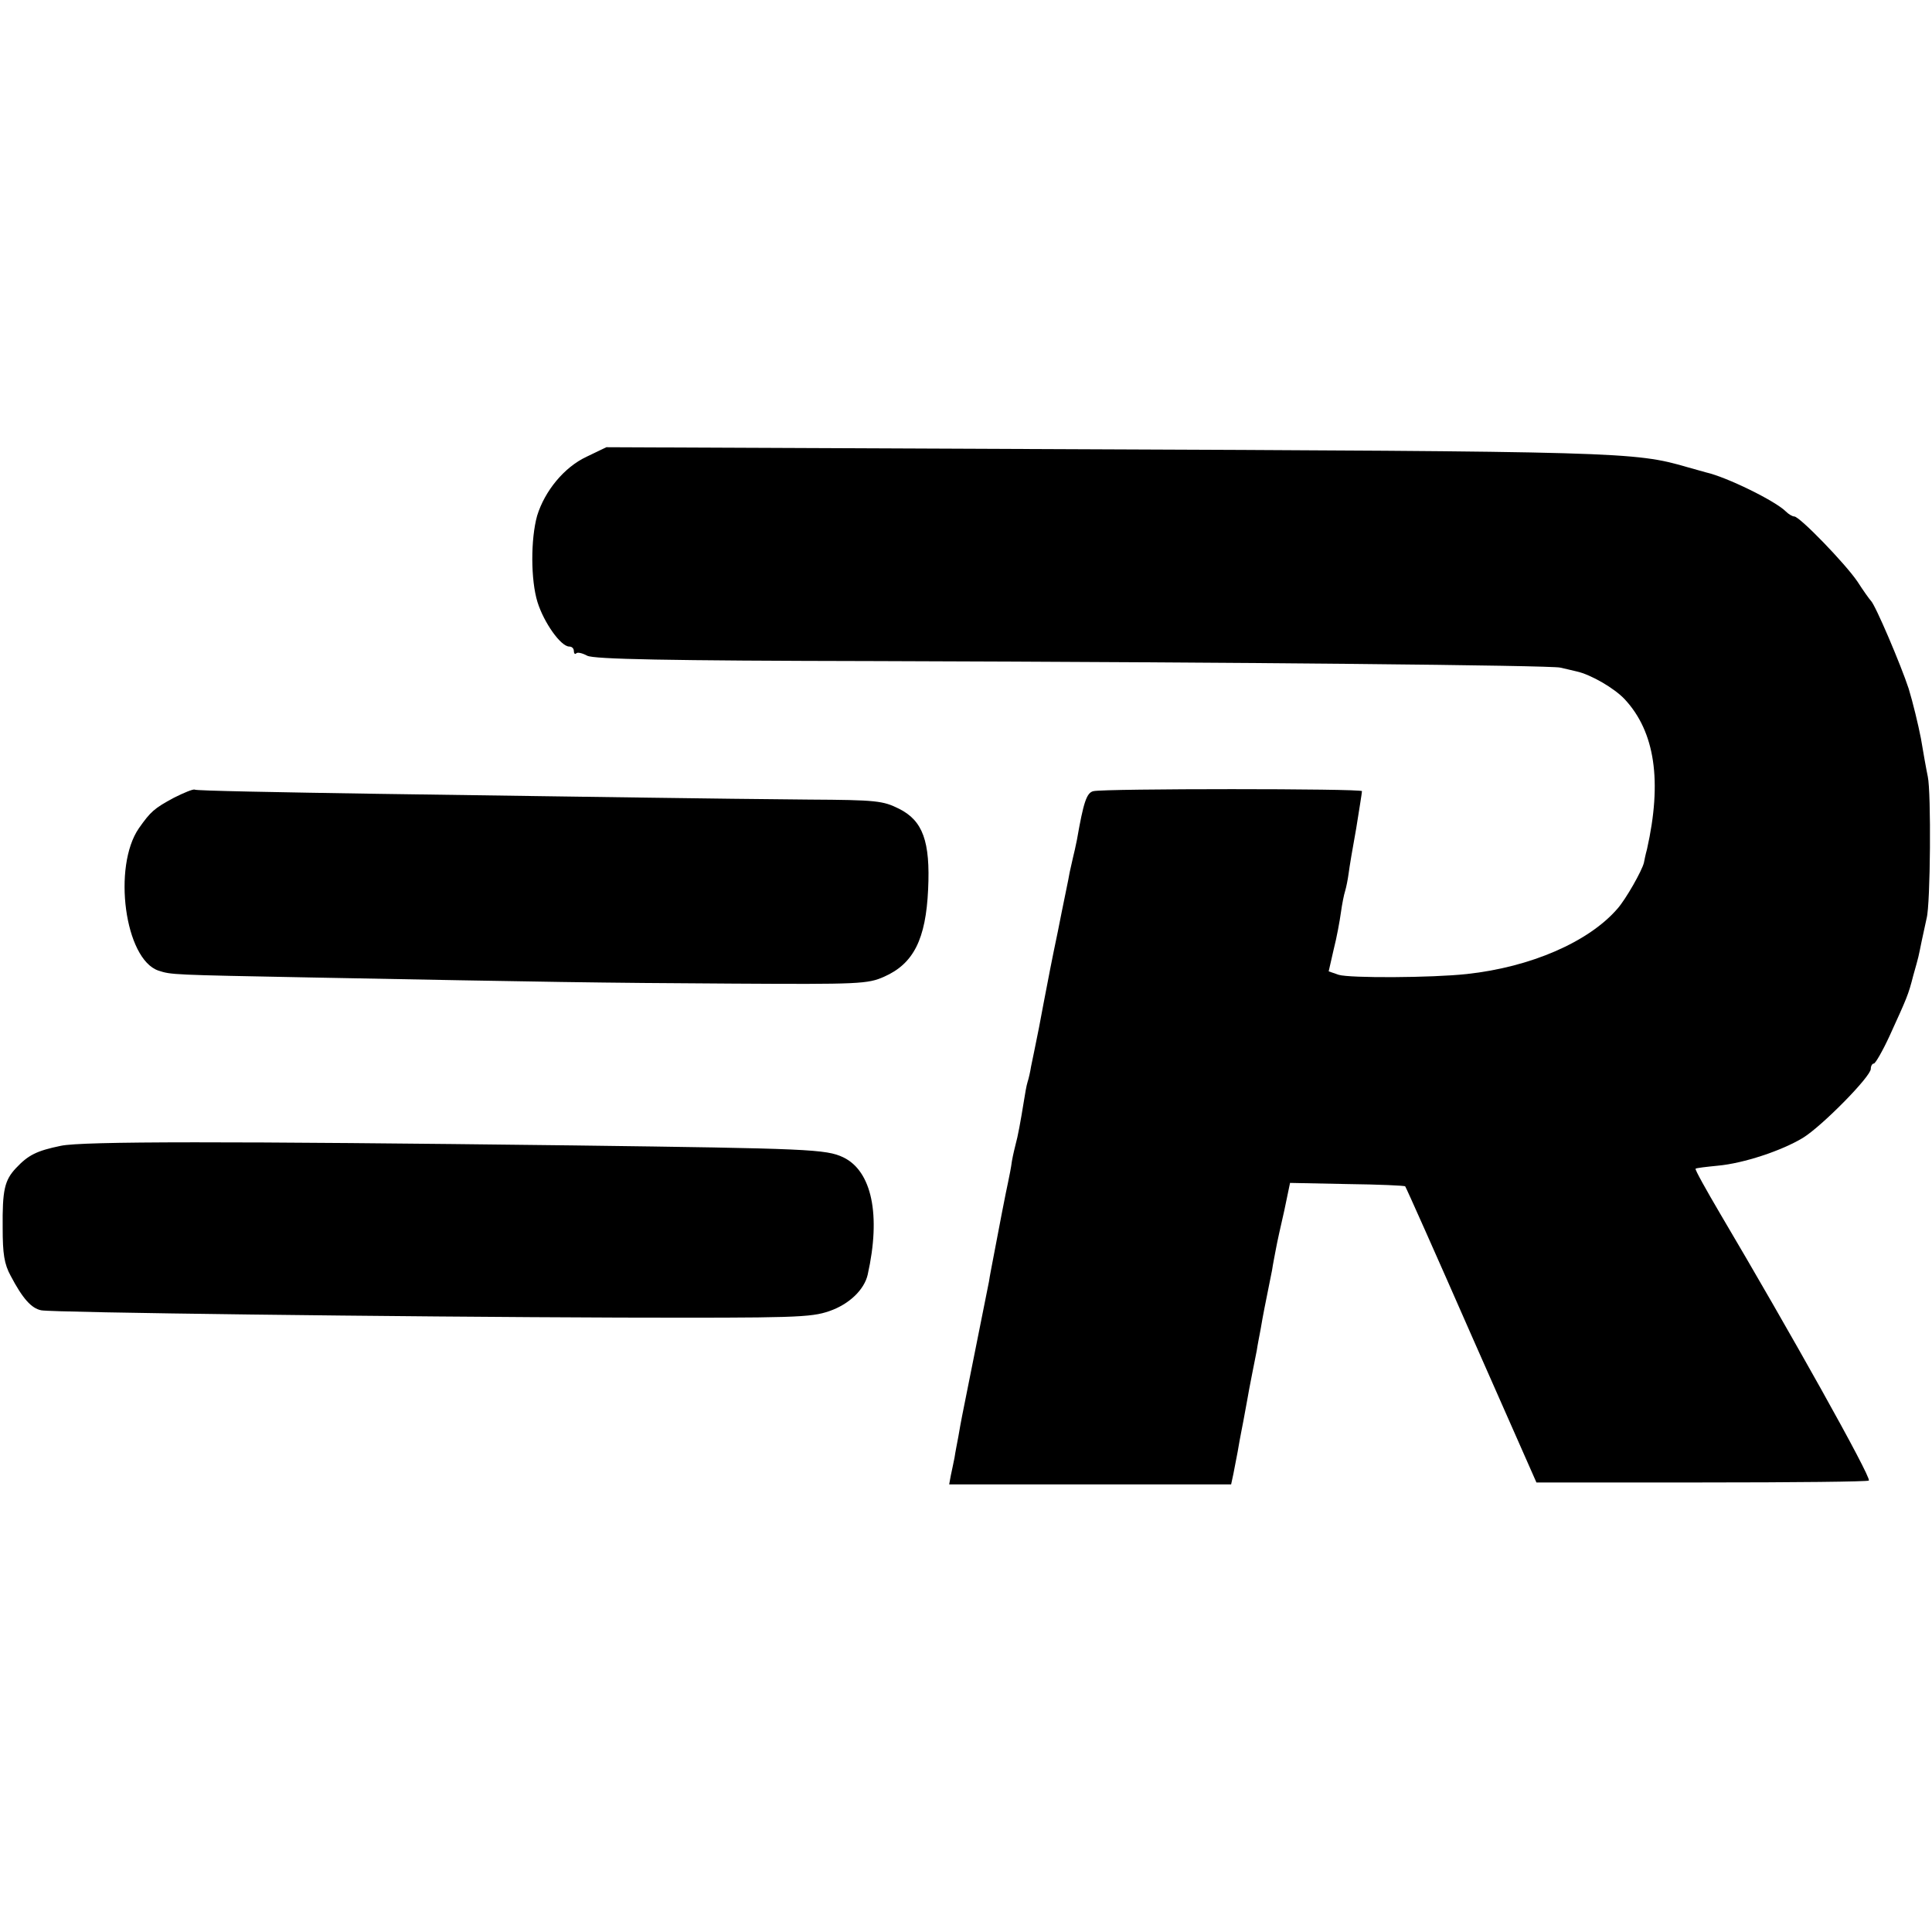 <?xml version="1.0" standalone="no"?>
<!DOCTYPE svg PUBLIC "-//W3C//DTD SVG 20010904//EN"
 "http://www.w3.org/TR/2001/REC-SVG-20010904/DTD/svg10.dtd">
<svg version="1.0" xmlns="http://www.w3.org/2000/svg"
 width="505pt" height="505pt" viewBox="0 0 505 505"
 preserveAspectRatio="xMidYMid meet">
<g transform="translate(0,505) scale(0.1,-0.1)"
fill="#000000" stroke="none">
<path d="M1533 3856 c-58 -27 -109 -89 -129 -154 -17 -61 -17 -168 1 -226 17
-54 61 -116 83 -116 7 0 12 -5 12 -12 0 -6 3 -9 6 -6 3 4 16 1 29 -6 18 -9
203 -13 757 -14 968 -3 1758 -11 1786 -17 12 -3 32 -7 43 -10 37 -8 99 -44
126 -73 79 -85 98 -214 58 -392 -4 -14 -7 -30 -8 -35 -5 -21 -47 -95 -69 -120
-75 -87 -227 -153 -394 -171 -92 -10 -306 -11 -335 -2 l-26 9 13 57 c8 31 16
75 19 97 3 22 8 47 11 56 3 10 7 30 9 45 2 16 11 70 20 119 8 50 15 93 15 97
0 7 -673 7 -702 0 -18 -4 -26 -30 -43 -127 -3 -16 -8 -37 -10 -45 -2 -8 -6
-26 -9 -40 -2 -14 -17 -83 -31 -155 -15 -71 -28 -139 -30 -150 -2 -11 -11 -56
-19 -100 -9 -44 -18 -90 -21 -103 -2 -13 -6 -31 -9 -40 -3 -9 -7 -33 -10 -52
-8 -50 -16 -93 -21 -110 -2 -8 -7 -28 -10 -45 -2 -16 -7 -41 -10 -55 -5 -22
-25 -125 -40 -205 -3 -16 -8 -41 -10 -55 -10 -49 -15 -75 -20 -100 -3 -14 -7
-36 -10 -50 -3 -14 -7 -36 -10 -50 -3 -14 -7 -36 -10 -50 -3 -14 -7 -36 -10
-50 -3 -14 -7 -36 -10 -50 -3 -14 -7 -38 -10 -55 -3 -16 -8 -41 -10 -55 -3
-14 -7 -35 -10 -48 l-4 -22 369 0 368 0 6 28 c3 15 8 41 11 57 3 17 7 41 10
55 3 14 7 37 10 53 3 15 7 39 10 55 5 26 9 47 20 102 2 14 7 39 10 55 3 17 7
41 10 55 3 14 7 36 10 50 3 14 7 36 10 50 2 14 7 39 10 55 3 17 13 62 22 101
l15 72 150 -3 c82 -1 150 -4 151 -6 2 -2 80 -177 173 -389 l170 -385 433 0
c238 0 434 2 436 5 6 10 -208 392 -389 698 -37 63 -66 115 -64 117 1 2 28 5
58 8 67 6 167 39 223 73 50 31 177 160 177 180 0 8 4 14 8 14 4 0 23 33 41 72
46 101 49 107 62 158 15 53 13 46 22 90 4 19 10 46 13 60 10 37 12 329 3 370
-4 19 -12 64 -18 100 -7 36 -21 94 -32 130 -20 61 -87 219 -99 230 -3 3 -19
25 -35 50 -32 47 -151 170 -165 170 -5 0 -15 6 -22 13 -28 28 -155 90 -208
102 -3 1 -25 7 -50 14 -138 40 -169 41 -1655 47 l-1170 5 -52 -25z"/>
<path d="M455 2965 c-52 -28 -61 -36 -92 -80 -69 -100 -37 -342 51 -372 34
-11 33 -11 399 -18 631 -12 747 -14 1102 -16 332 -2 353 -1 396 18 77 34 109
98 115 228 6 126 -14 180 -76 211 -42 21 -59 23 -235 24 -104 1 -293 3 -420 5
-126 2 -444 6 -705 10 -261 4 -478 8 -481 11 -4 2 -28 -8 -54 -21z"/>
<path d="M159 2055 c-63 -13 -85 -24 -117 -58 -30 -32 -36 -57 -35 -157 0 -67
4 -94 21 -125 31 -59 54 -85 80 -90 32 -6 926 -17 1512 -19 457 -1 499 0 548
17 52 18 91 56 100 95 35 156 11 271 -64 307 -45 21 -87 23 -704 31 -911 11
-1284 11 -1341 -1z"/>
</g>
</svg>
